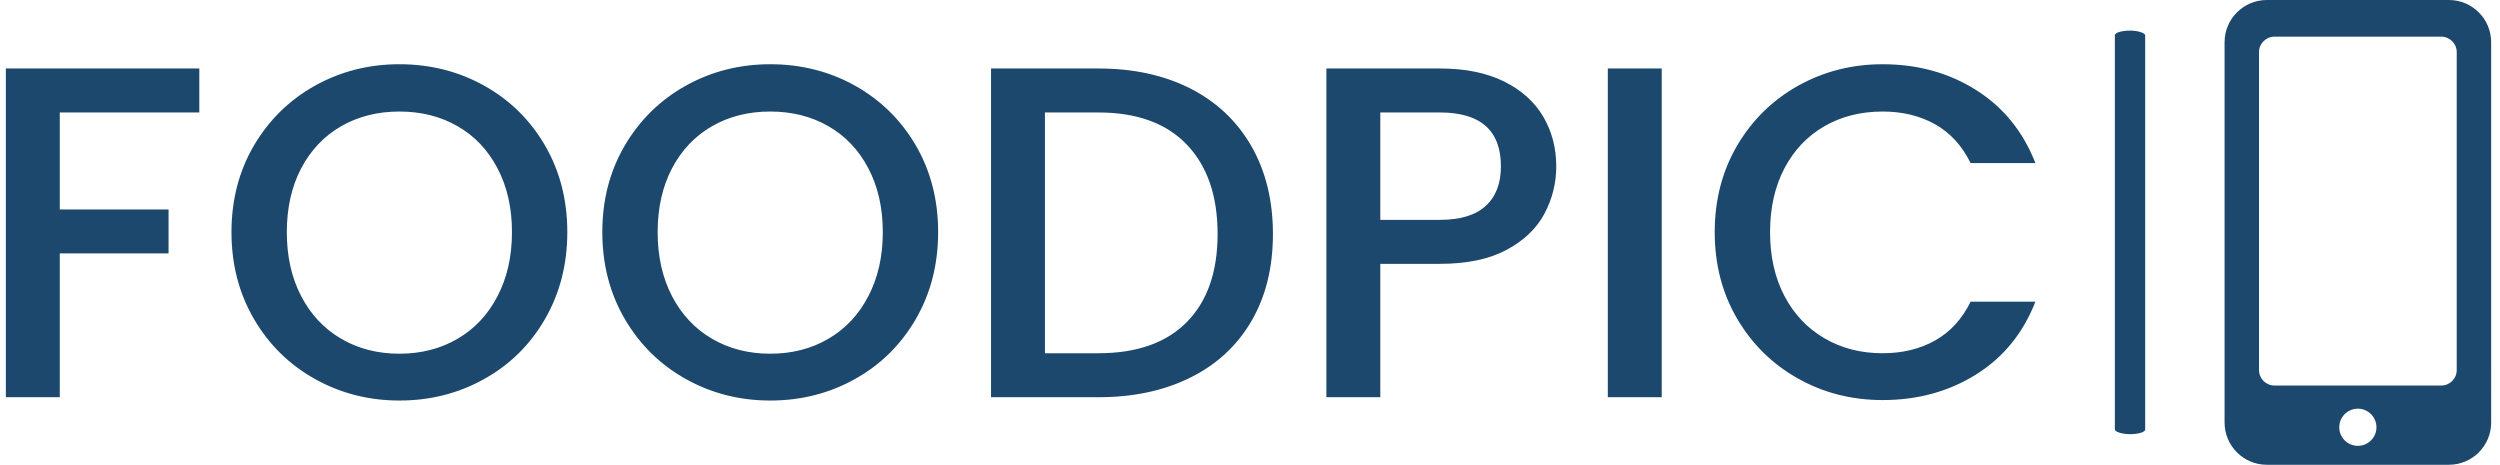 <svg xmlns="http://www.w3.org/2000/svg" version="1.1" xmlns:xlink="http://www.w3.org/1999/xlink" xmlns:svgjs="http://svgjs.dev/svgjs" width="1000" height="186" viewBox="0 0 1000 186"><g transform="matrix(1,0,0,1,-0.606,-0.045)"><svg viewBox="0 0 396 74" data-background-color="#ffffff" preserveAspectRatio="xMidYMid meet" height="186" width="1000" xmlns="http://www.w3.org/2000/svg" xmlns:xlink="http://www.w3.org/1999/xlink"><g id="tight-bounds" transform="matrix(1,0,0,1,0.24,0.018)"><svg viewBox="0 0 395.52 73.964" height="73.964" width="395.52"><g><svg viewBox="0 0 484.324 90.571" height="73.964" width="395.52"><g><rect width="5.91" height="78.643" x="410.991" y="5.964" fill="#1d486d" opacity="1" stroke-width="0" stroke="transparent" fill-opacity="1" class="rect-o-0" data-fill-palette-color="primary" rx="1%" id="o-0" data-palette-color="#1d486d"></rect></g><g transform="matrix(1,0,0,1,0,12.517)"><svg viewBox="0 0 395.52 65.536" height="65.536" width="395.52"><g><svg viewBox="0 0 395.52 65.536" height="65.536" width="395.52"><g><svg viewBox="0 0 395.52 65.536" height="65.536" width="395.52"><g transform="matrix(1,0,0,1,0,0)"><svg width="395.52" viewBox="3.75 -35.2 214.54 35.55" height="65.536" data-palette-color="#1d486d"><path d="M3.75-34.75L24.2-34.75 24.2-30.1 9.45-30.1 9.45-19.85 20.95-19.85 20.95-15.2 9.45-15.2 9.45 0 3.75 0 3.75-34.75ZM45.35 0.35Q40.5 0.35 36.42-1.93 32.35-4.2 29.97-8.28 27.6-12.35 27.6-17.45L27.6-17.45Q27.6-22.55 29.97-26.6 32.35-30.65 36.42-32.93 40.5-35.2 45.35-35.2L45.35-35.2Q50.25-35.2 54.32-32.93 58.4-30.65 60.75-26.6 63.1-22.55 63.1-17.45L63.1-17.45Q63.1-12.35 60.75-8.28 58.4-4.2 54.32-1.93 50.25 0.35 45.35 0.35L45.35 0.35ZM45.35-4.6Q48.8-4.6 51.5-6.18 54.2-7.75 55.72-10.68 57.25-13.6 57.25-17.45L57.25-17.45Q57.25-21.3 55.72-24.2 54.2-27.1 51.5-28.65 48.8-30.2 45.35-30.2L45.35-30.2Q41.9-30.2 39.2-28.65 36.5-27.1 34.97-24.2 33.45-21.3 33.45-17.45L33.45-17.45Q33.45-13.6 34.97-10.68 36.5-7.75 39.2-6.18 41.9-4.6 45.35-4.6L45.35-4.6ZM84.55 0.35Q79.7 0.35 75.62-1.93 71.55-4.2 69.17-8.28 66.8-12.35 66.8-17.45L66.8-17.45Q66.8-22.55 69.17-26.6 71.55-30.65 75.62-32.93 79.7-35.2 84.55-35.2L84.55-35.2Q89.45-35.2 93.52-32.93 97.59-30.65 99.95-26.6 102.3-22.55 102.3-17.45L102.3-17.45Q102.3-12.35 99.95-8.28 97.59-4.2 93.52-1.93 89.45 0.35 84.55 0.35L84.55 0.35ZM84.55-4.6Q88-4.6 90.7-6.18 93.4-7.75 94.92-10.68 96.45-13.6 96.45-17.45L96.45-17.45Q96.45-21.3 94.92-24.2 93.4-27.1 90.7-28.65 88-30.2 84.55-30.2L84.55-30.2Q81.1-30.2 78.4-28.65 75.7-27.1 74.17-24.2 72.65-21.3 72.65-17.45L72.65-17.45Q72.65-13.6 74.17-10.68 75.7-7.75 78.4-6.18 81.1-4.6 84.55-4.6L84.55-4.6ZM119.24-34.75Q124.79-34.75 128.97-32.63 133.14-30.5 135.42-26.53 137.69-22.55 137.69-17.25L137.69-17.25Q137.69-11.95 135.42-8.05 133.14-4.15 128.97-2.08 124.79 0 119.24 0L119.24 0 107.89 0 107.89-34.75 119.24-34.75ZM119.24-4.65Q125.34-4.65 128.59-7.95 131.84-11.25 131.84-17.25L131.84-17.25Q131.84-23.3 128.59-26.7 125.34-30.1 119.24-30.1L119.24-30.1 113.59-30.1 113.59-4.65 119.24-4.65ZM167.64-24.4Q167.64-21.75 166.39-19.4 165.14-17.05 162.39-15.58 159.64-14.1 155.34-14.1L155.34-14.1 149.04-14.1 149.04 0 143.34 0 143.34-34.75 155.34-34.75Q159.34-34.75 162.12-33.38 164.89-32 166.27-29.65 167.64-27.3 167.64-24.4L167.64-24.4ZM155.34-18.75Q158.59-18.75 160.19-20.23 161.79-21.7 161.79-24.4L161.79-24.4Q161.79-30.1 155.34-30.1L155.34-30.1 149.04-30.1 149.04-18.75 155.34-18.75ZM173.09-34.75L178.79-34.75 178.79 0 173.09 0 173.09-34.75ZM184.39-17.45Q184.39-22.55 186.76-26.6 189.14-30.65 193.21-32.93 197.29-35.2 202.14-35.2L202.14-35.2Q207.69-35.2 212.01-32.48 216.34-29.75 218.29-24.75L218.29-24.75 211.44-24.75Q210.09-27.5 207.69-28.85 205.29-30.2 202.14-30.2L202.14-30.2Q198.69-30.2 195.99-28.65 193.29-27.1 191.76-24.2 190.24-21.3 190.24-17.45L190.24-17.45Q190.24-13.6 191.76-10.7 193.29-7.8 195.99-6.23 198.69-4.65 202.14-4.65L202.14-4.65Q205.29-4.65 207.69-6 210.09-7.35 211.44-10.1L211.44-10.1 218.29-10.1Q216.34-5.1 212.01-2.4 207.69 0.3 202.14 0.3L202.14 0.3Q197.24 0.3 193.19-1.98 189.14-4.25 186.76-8.3 184.39-12.35 184.39-17.45L184.39-17.45Z" opacity="1" transform="matrix(1,0,0,1,0,0)" fill="#1d486d" class="undefined-text-0" data-fill-palette-color="primary" id="text-0"></path></svg></g></svg></g></svg></g></svg></g><g transform="matrix(1,0,0,1,432.373,0)"><svg viewBox="0 0 51.951 90.571" height="90.571" width="51.951"><g><svg xmlns="http://www.w3.org/2000/svg" xmlns:xlink="http://www.w3.org/1999/xlink" version="1.1" x="0" y="0" viewBox="20.955 3.081 48.09 83.839" enable-background="new 0 0 90 90" xml:space="preserve" height="90.571" width="51.951" class="icon-icon-0" data-fill-palette-color="accent" id="icon-0"><g fill="#1d486d" data-fill-palette-color="accent"><path d="M61.421 3.081H28.577c-4.21 0-7.622 3.412-7.622 7.623v68.593c0 4.209 3.412 7.623 7.622 7.623h32.844c4.21 0 7.624-3.414 7.624-7.623V10.704C69.045 6.493 65.631 3.081 61.421 3.081zM44.998 83.506c-1.85 0-3.354-1.5-3.354-3.352s1.504-3.354 3.354-3.354c1.854 0 3.354 1.502 3.354 3.354S46.853 83.506 44.998 83.506zM62.832 69.836c0 1.541-1.249 2.789-2.791 2.789H29.958c-1.541 0-2.79-1.248-2.79-2.789v-57.35c0-1.542 1.249-2.791 2.79-2.791h30.083c1.542 0 2.791 1.249 2.791 2.791V69.836z" fill="#1d486d" data-fill-palette-color="accent"></path></g></svg></g></svg></g></svg></g><defs></defs></svg><rect width="395.52" height="73.964" fill="none" stroke="none" visibility="hidden"></rect></g></svg></g></svg>